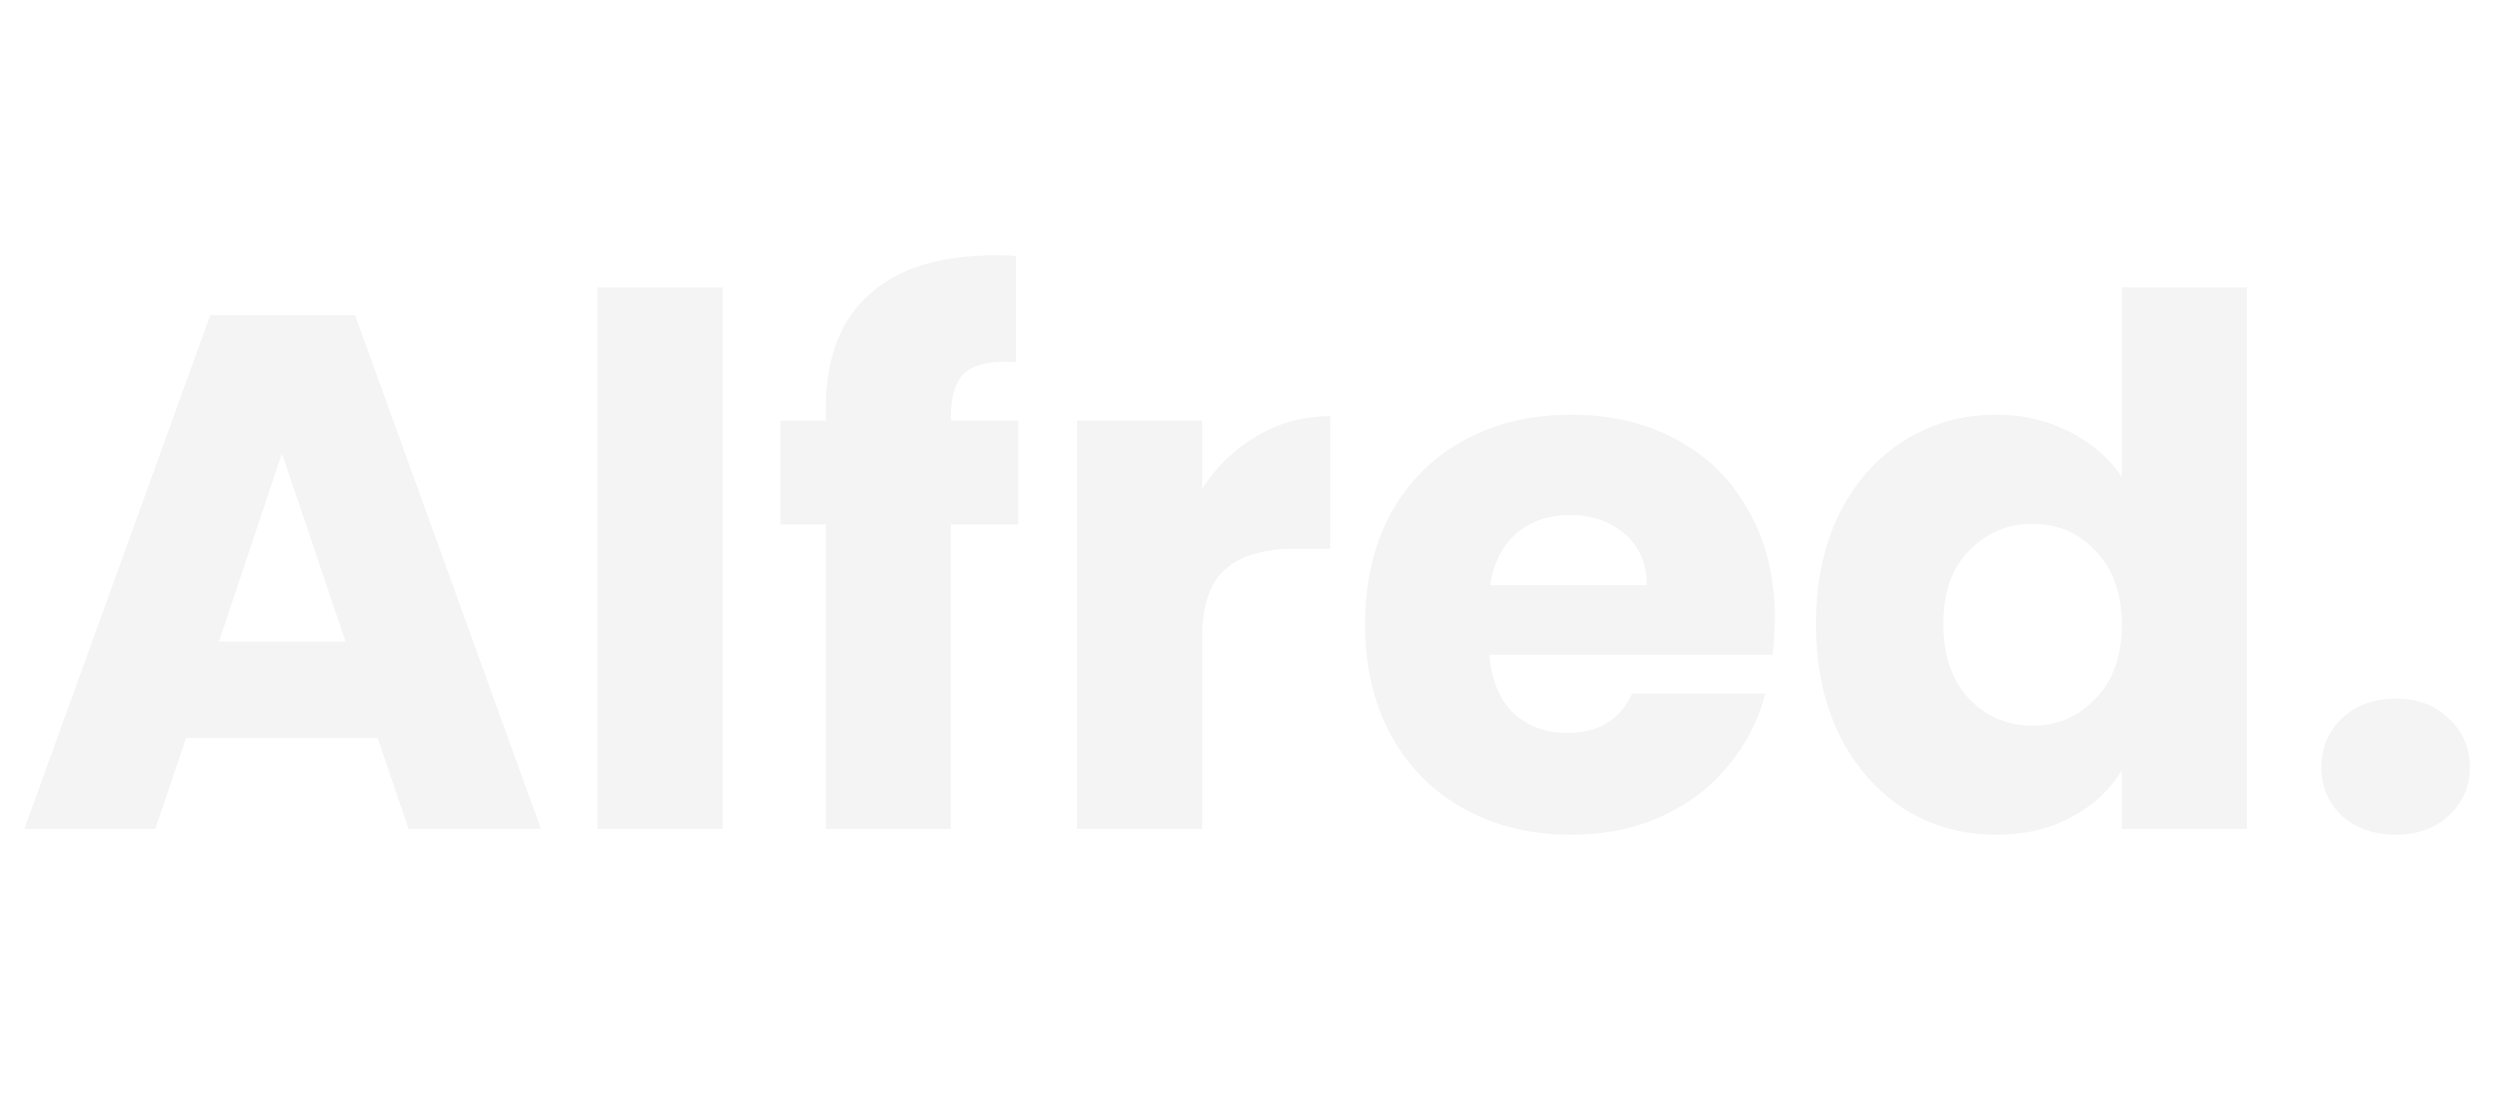 <svg width="123" height="55" viewBox="0 0 123 55" fill="none" xmlns="http://www.w3.org/2000/svg">
<path d="M18.587 36.317H9.155L7.643 40.781H1.199L10.343 15.509H17.471L26.615 40.781H20.099L18.587 36.317ZM17.003 31.565L13.871 22.313L10.775 31.565H17.003ZM35.554 14.141V40.781H29.398V14.141H35.554ZM50.095 25.805H46.783V40.781H40.627V25.805H38.395V20.693H40.627V20.117C40.627 17.645 41.335 15.773 42.751 14.501C44.167 13.205 46.243 12.557 48.979 12.557C49.435 12.557 49.771 12.569 49.987 12.593V17.813C48.811 17.741 47.983 17.909 47.503 18.317C47.023 18.725 46.783 19.457 46.783 20.513V20.693H50.095V25.805ZM59.144 24.041C59.864 22.937 60.764 22.073 61.844 21.449C62.924 20.801 64.124 20.477 65.444 20.477V26.993H63.752C62.216 26.993 61.064 27.329 60.296 28.001C59.528 28.649 59.144 29.801 59.144 31.457V40.781H52.988V20.693H59.144V24.041ZM87.322 30.413C87.322 30.989 87.286 31.589 87.214 32.213H73.282C73.378 33.461 73.774 34.421 74.47 35.093C75.19 35.741 76.066 36.065 77.098 36.065C78.634 36.065 79.702 35.417 80.302 34.121H86.854C86.518 35.441 85.906 36.629 85.018 37.685C84.154 38.741 83.062 39.569 81.742 40.169C80.422 40.769 78.946 41.069 77.314 41.069C75.346 41.069 73.594 40.649 72.058 39.809C70.522 38.969 69.322 37.769 68.458 36.209C67.594 34.649 67.162 32.825 67.162 30.737C67.162 28.649 67.582 26.825 68.422 25.265C69.286 23.705 70.486 22.505 72.022 21.665C73.558 20.825 75.322 20.405 77.314 20.405C79.258 20.405 80.986 20.813 82.498 21.629C84.01 22.445 85.186 23.609 86.026 25.121C86.89 26.633 87.322 28.397 87.322 30.413ZM81.022 28.793C81.022 27.737 80.662 26.897 79.942 26.273C79.222 25.649 78.322 25.337 77.242 25.337C76.21 25.337 75.334 25.637 74.614 26.237C73.918 26.837 73.486 27.689 73.318 28.793H81.022ZM89.346 30.701C89.346 28.637 89.73 26.825 90.498 25.265C91.29 23.705 92.358 22.505 93.702 21.665C95.046 20.825 96.546 20.405 98.202 20.405C99.522 20.405 100.722 20.681 101.802 21.233C102.906 21.785 103.77 22.529 104.394 23.465V14.141H110.55V40.781H104.394V37.901C103.818 38.861 102.99 39.629 101.91 40.205C100.854 40.781 99.618 41.069 98.202 41.069C96.546 41.069 95.046 40.649 93.702 39.809C92.358 38.945 91.29 37.733 90.498 36.173C89.73 34.589 89.346 32.765 89.346 30.701ZM104.394 30.737C104.394 29.201 103.962 27.989 103.098 27.101C102.258 26.213 101.226 25.769 100.002 25.769C98.778 25.769 97.734 26.213 96.87 27.101C96.03 27.965 95.61 29.165 95.61 30.701C95.61 32.237 96.03 33.461 96.87 34.373C97.734 35.261 98.778 35.705 100.002 35.705C101.226 35.705 102.258 35.261 103.098 34.373C103.962 33.485 104.394 32.273 104.394 30.737ZM117.883 41.069C116.803 41.069 115.915 40.757 115.219 40.133C114.547 39.485 114.211 38.693 114.211 37.757C114.211 36.797 114.547 35.993 115.219 35.345C115.915 34.697 116.803 34.373 117.883 34.373C118.939 34.373 119.803 34.697 120.475 35.345C121.171 35.993 121.519 36.797 121.519 37.757C121.519 38.693 121.171 39.485 120.475 40.133C119.803 40.757 118.939 41.069 117.883 41.069Z" fill="#DADADA" fill-opacity="0.3"/>
</svg>
